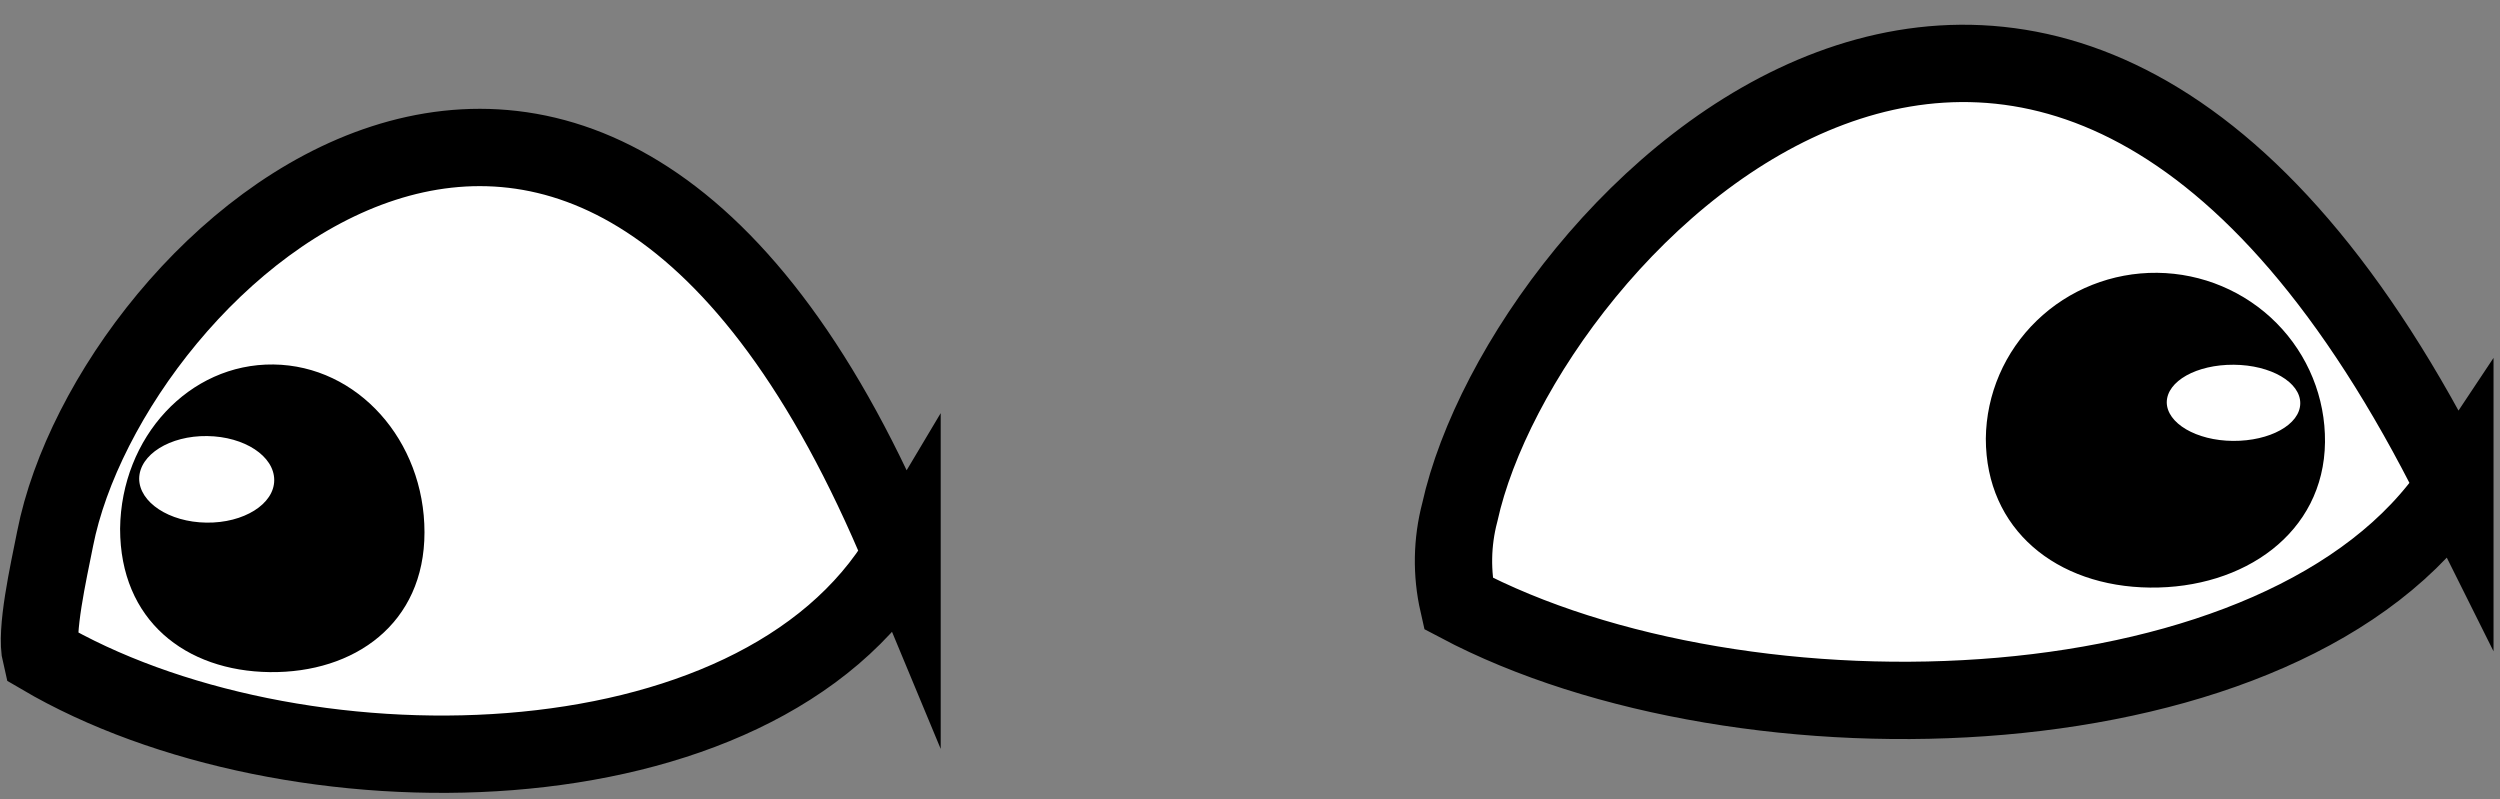 <svg width="97" height="31" viewBox="0 0 97 31" fill="none" xmlns="http://www.w3.org/2000/svg">
<rect x="0" y="0" width="97" height="31" fill="#808080" stroke="none"/>
<g id="Eyes7">
<g id="layer1">
<g id="g22629">
<path id="path22621" d="M35 21.493C29.35 31.008 11.07 31.621 1.43 25.91C-0.74 17.294 19.75 -12.584 35 21.493ZM95.25 18.855C88.74 28.657 67.68 29.289 56.58 23.41C54.09 14.518 77.7 -16.25 95.25 18.855Z" fill="white"/>
<path id="path22623" d="M4.66 20.515C4.66 24.072 7.2 26.038 10.47 26.078C13.74 26.117 16.47 24.21 16.47 20.654C16.47 17.097 13.88 14.182 10.61 14.142C7.34 14.103 4.7 16.958 4.66 20.515ZM77.05 17.017C77.05 20.545 79.79 22.758 83.42 22.798C87.05 22.837 90.17 20.693 90.21 17.156C90.228 15.432 89.553 13.771 88.332 12.538C87.111 11.306 85.445 10.604 83.7 10.585C81.954 10.567 80.273 11.234 79.026 12.441C77.779 13.647 77.068 15.293 77.05 17.017Z" fill="black"/>
<path id="path22625" d="M34.999 21.494C29.349 31.009 11.22 31.108 1.589 25.446C1.359 24.507 1.879 22.215 2.139 20.901C4.279 10.032 23.029 -7.298 34.999 21.533V21.494ZM95.249 18.856C88.74 28.657 67.68 29.29 56.58 23.411C56.316 22.247 56.336 21.038 56.639 19.883C59.12 8.659 79.639 -12.446 95.249 18.895V18.856Z" stroke="black" stroke-width="3" stroke-miterlimit="15.12"/>
<path id="path22627" d="M5.4 18.569C5.4 19.488 6.56 20.259 8.01 20.278C9.46 20.298 10.64 19.557 10.64 18.628C10.64 17.7 9.49 16.939 8.04 16.919C6.59 16.899 5.41 17.64 5.4 18.569ZM84.07 15.605C84.07 16.415 85.21 17.097 86.64 17.107C88.07 17.117 89.24 16.474 89.25 15.654C89.26 14.834 88.11 14.162 86.67 14.152C85.23 14.143 84.08 14.785 84.07 15.605Z" fill="white"/>
</g>
</g>
</g>
</svg>
